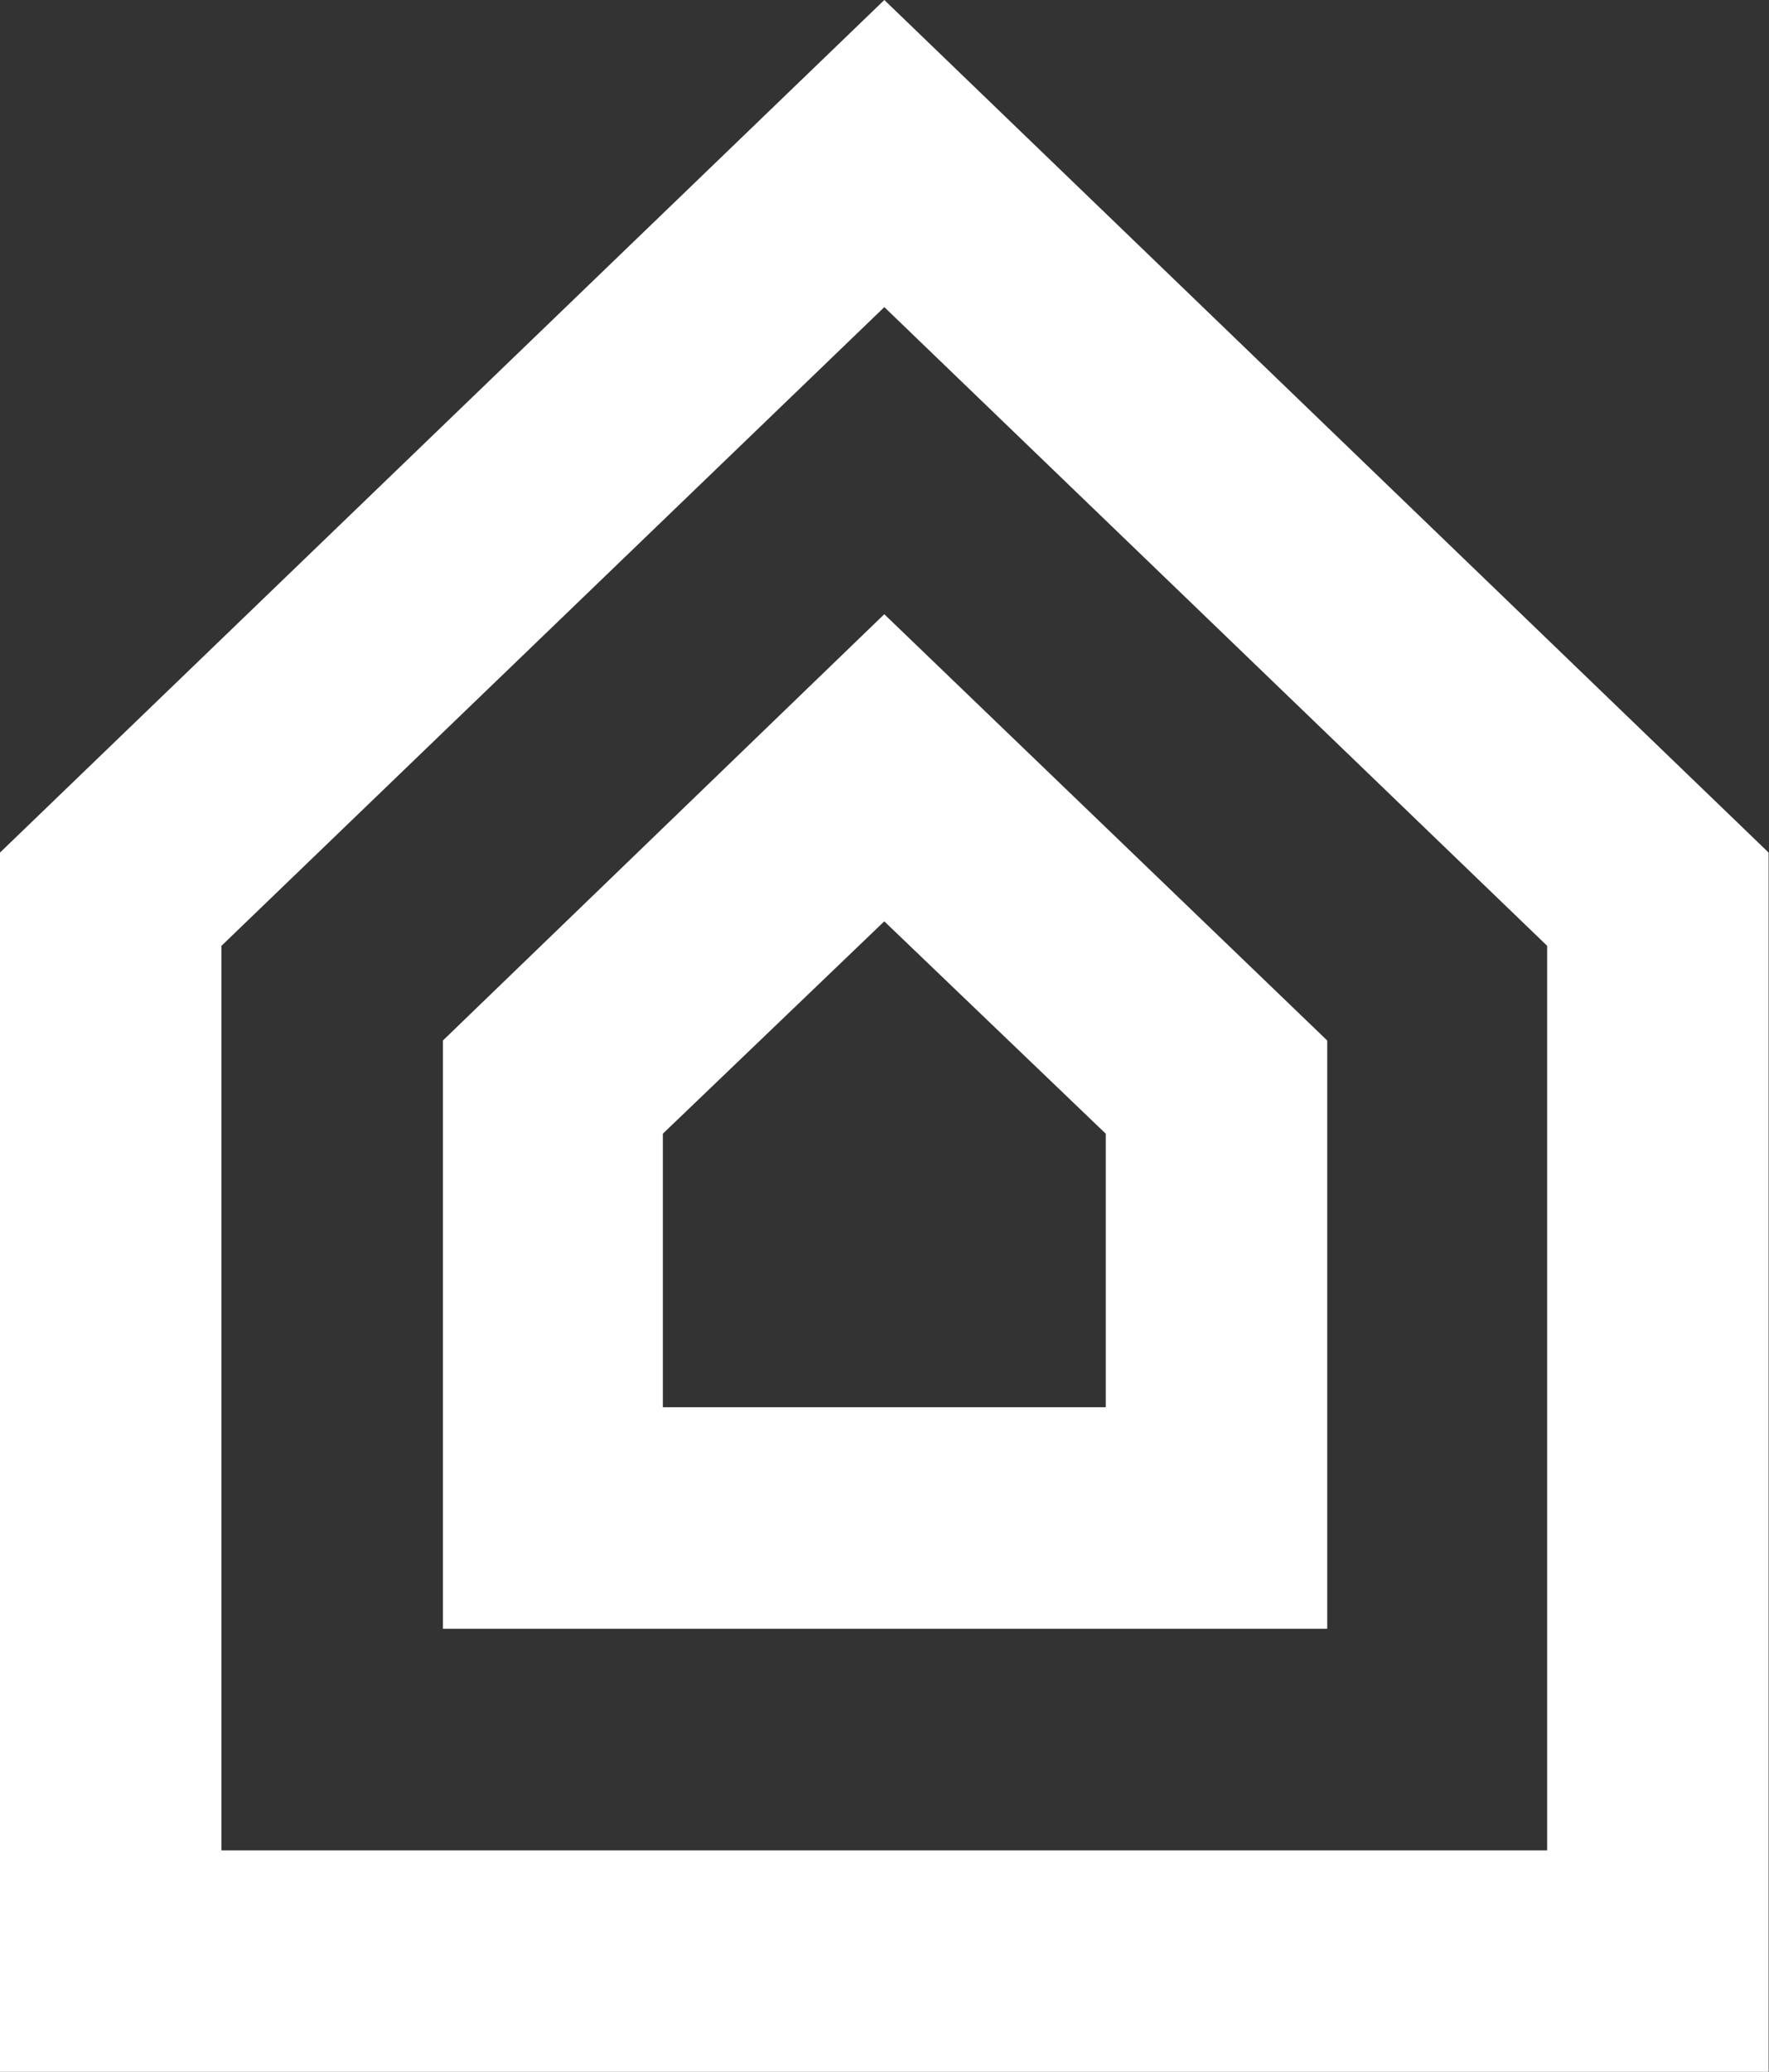 <svg width="41" height="48" viewBox="0 0 41 48" fill="none" xmlns="http://www.w3.org/2000/svg">
<rect x="0" y="0" width="41" height="48" fill="#333333" stroke="none"/>
<path fill-rule="evenodd" clip-rule="evenodd" d="M0 48V19.752L20.496 0L40.991 19.752V48H0ZM5.133 21.912V42.867H35.858V21.912L20.496 7.115L5.133 21.912ZM10.265 37.734V24.106L20.495 14.23L30.761 24.106V37.734H10.265ZM15.363 26.265V32.602H25.628V26.265L20.495 21.345L15.363 26.265Z" fill="white"/>
</svg>
